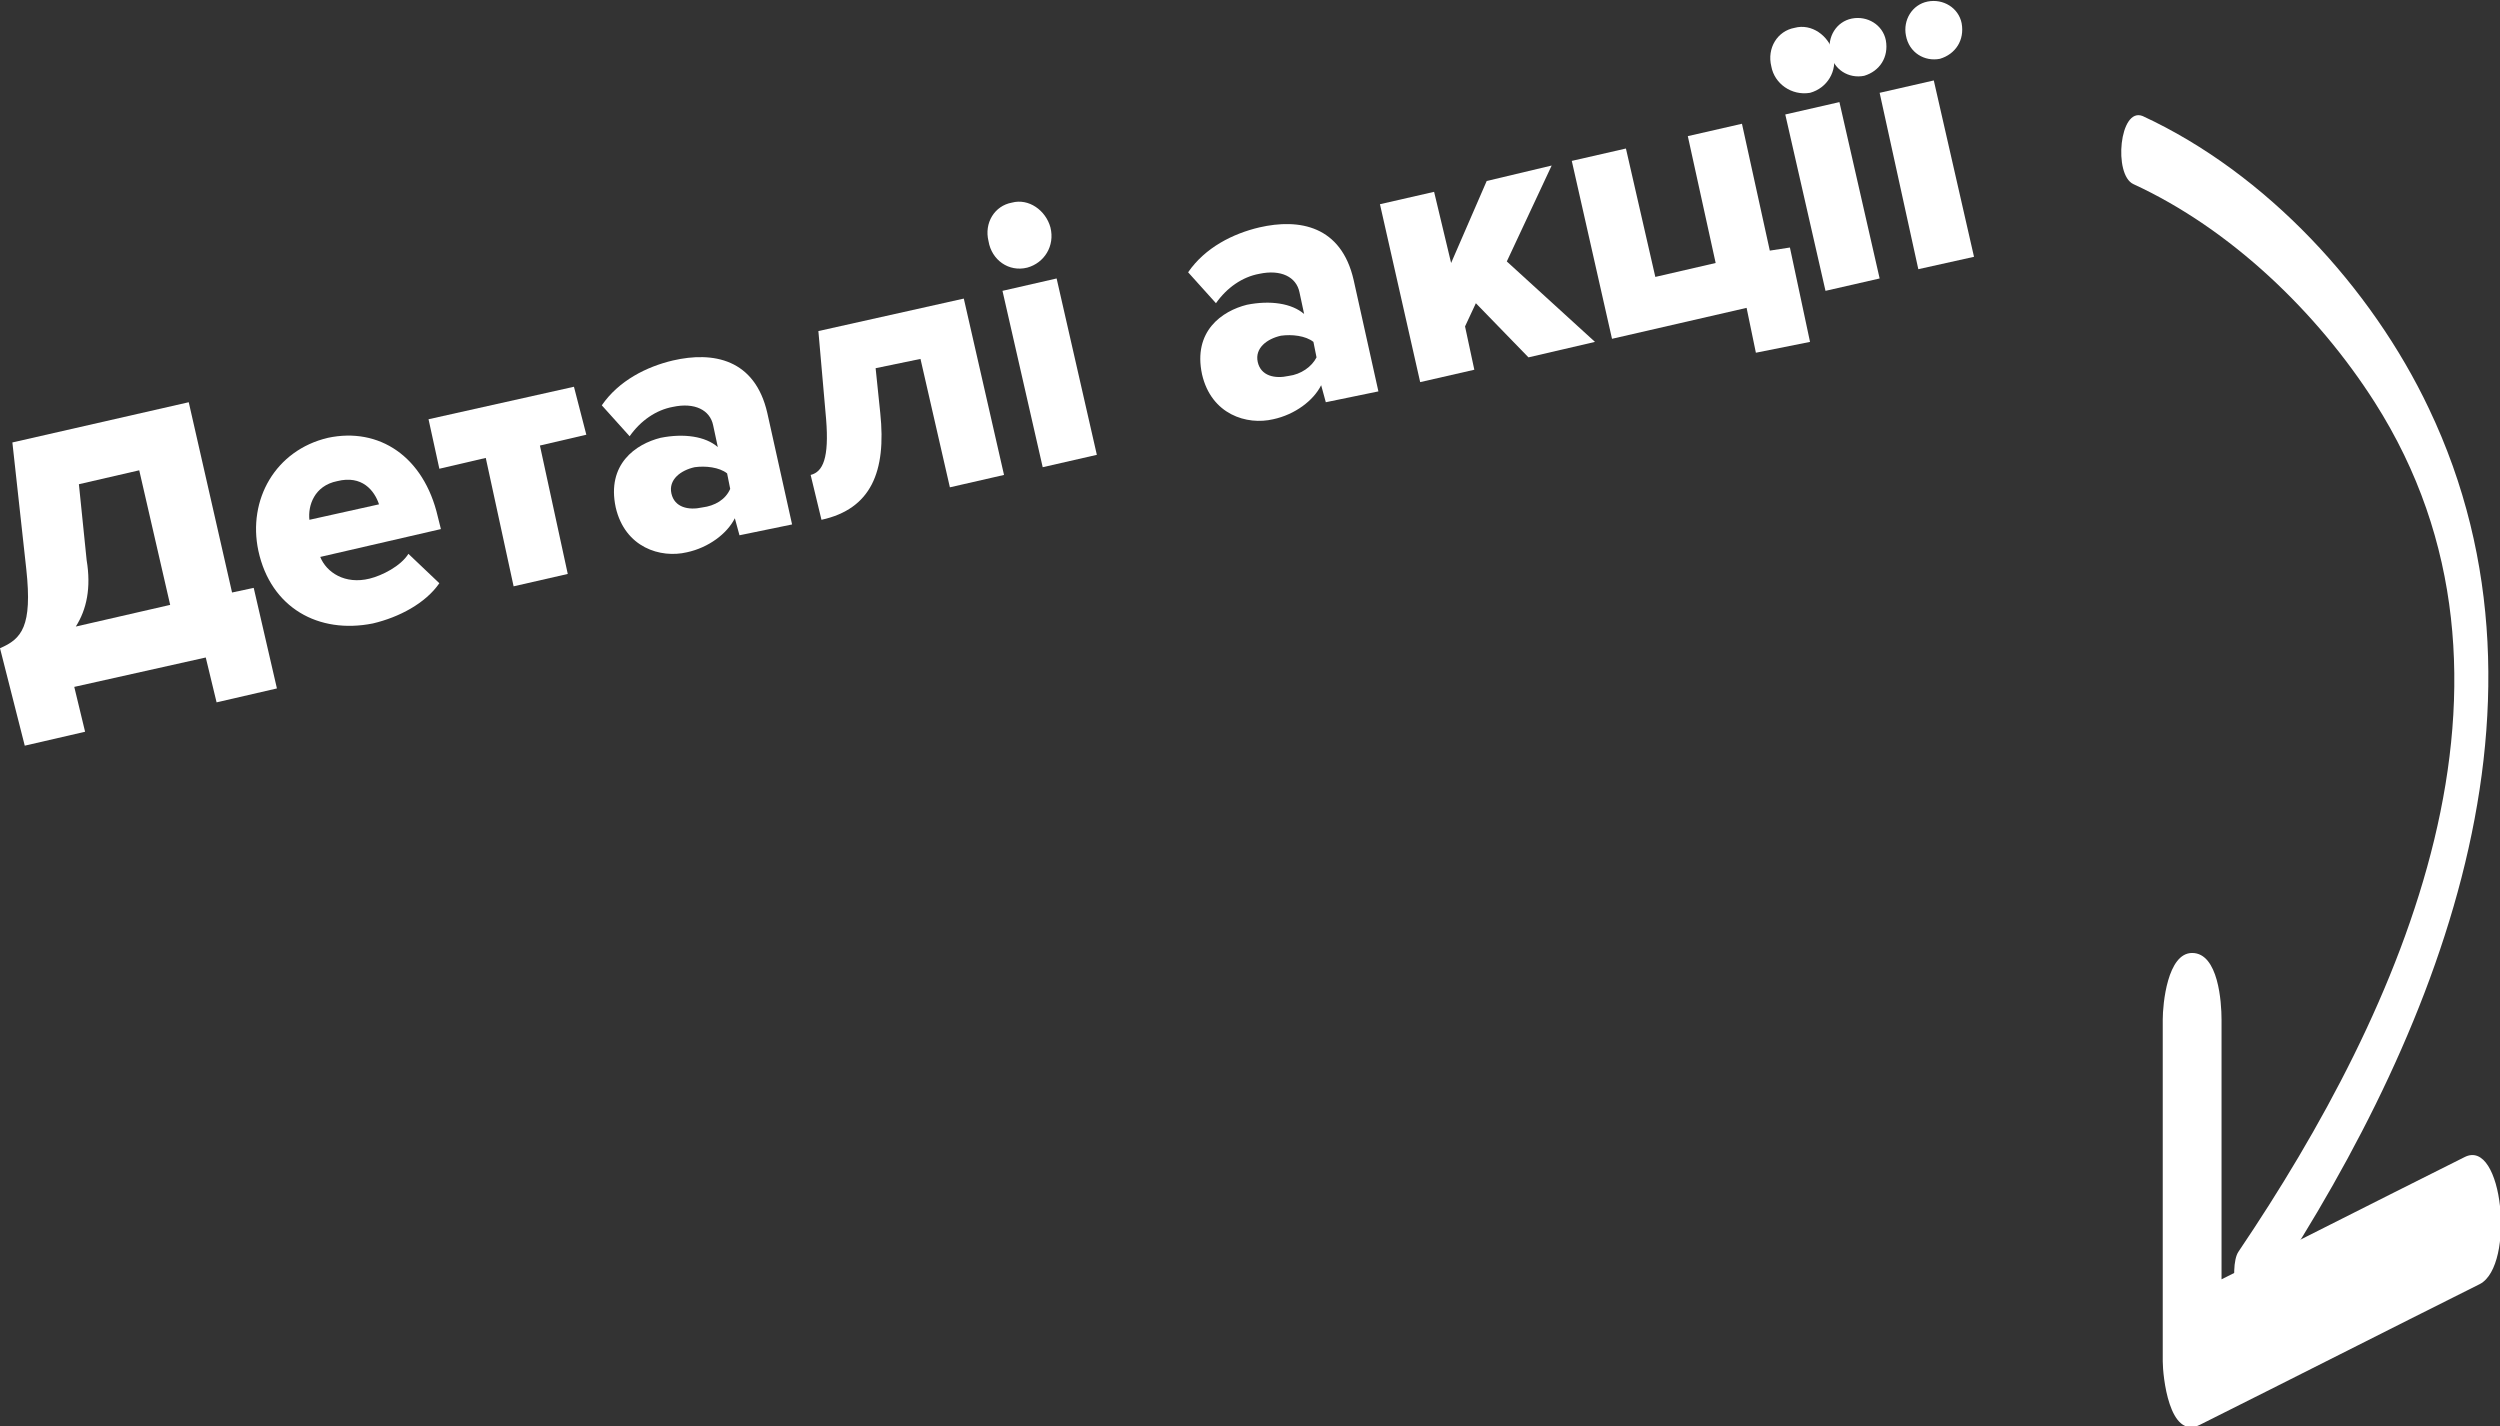 <?xml version="1.0" encoding="utf-8"?>
<!-- Generator: Adobe Illustrator 21.0.2, SVG Export Plug-In . SVG Version: 6.00 Build 0)  -->
<svg version="1.1" id="Layer_1" xmlns="http://www.w3.org/2000/svg" xmlns:xlink="http://www.w3.org/1999/xlink" x="0px" y="0px"
	 viewBox="0 0 161.6 92.2" style="enable-background:new 0 0 161.6 92.2;" xml:space="preserve">
<rect x="0" y="0" width="161.6" height="92.2" fill="#333333" stroke="none"/>
<style type="text/css">
	.st0{fill:#FFFFFF;}
</style>
<g>
	<path class="st0" d="M0,41.9c1.4-0.6,2.1-1.4,1.7-5.1l-0.9-8.2L12.2,26l2.8,12.3l1.4-0.3l1.5,6.5l-3.9,0.9l-0.7-2.9l-8.5,1.9
		l0.7,2.9l-3.9,0.9L0,41.9z M4.9,40.5l6.1-1.4l-2-8.7l-3.9,0.9l0.5,4.9C5.9,38,5.6,39.4,4.9,40.5"/>
	<path class="st0" d="M16.7,35.6c-0.7-3.3,1.1-6.5,4.5-7.3c3.3-0.7,6.2,1.2,7.1,5.1l0.2,0.8l-7.8,1.8c0.4,1,1.6,1.8,3.2,1.4
		c0.8-0.2,2-0.8,2.5-1.6l2,1.9c-0.9,1.3-2.6,2.2-4.3,2.6C20.6,41,17.5,39.3,16.7,35.6 M21.8,31.1c-1.5,0.3-1.9,1.6-1.8,2.5l4.5-1
		C24.2,31.7,23.4,30.7,21.8,31.1"/>
	<polygon class="st0" points="33.2,37.9 31.4,29.6 28.4,30.3 27.7,27.1 37.1,25 37.9,28.1 34.9,28.8 36.7,37.1 	"/>
	<path class="st0" d="M47.8,34.6l-0.3-1.1c-0.5,1-1.7,1.9-3.1,2.2c-1.7,0.4-4-0.3-4.6-2.9c-0.6-2.8,1.3-4.1,2.9-4.5
		c1.5-0.3,2.9-0.1,3.7,0.6l-0.3-1.4c-0.2-1-1.2-1.5-2.6-1.2c-1.1,0.2-2.1,0.9-2.8,1.9l-1.8-2c1.1-1.6,2.9-2.5,4.6-2.9
		c2.6-0.6,5.3-0.1,6.1,3.4l1.6,7.2L47.8,34.6z M47.2,31.6l-0.2-1c-0.5-0.4-1.4-0.5-2.1-0.4c-0.9,0.2-1.7,0.8-1.5,1.7
		c0.2,0.9,1.1,1.1,2,0.9C46.2,32.7,46.9,32.3,47.2,31.6"/>
	<path class="st0" d="M52.4,30.7c0.8-0.2,1.2-1.1,1-3.6l-0.5-5.7l9.4-2.1l2.6,11.4l-3.5,0.8l-1.9-8.3l-2.9,0.6l0.3,2.9
		c0.4,3.8-0.6,6.2-3.8,6.9L52.4,30.7z"/>
	<path class="st0" d="M63.9,15.6c-0.3-1.2,0.4-2.3,1.5-2.5c1.1-0.3,2.2,0.5,2.5,1.6c0.3,1.2-0.4,2.3-1.5,2.6
		C65.2,17.6,64.1,16.8,63.9,15.6 M67.4,30.2l-2.6-11.4l3.5-0.8l2.6,11.4L67.4,30.2z"/>
	<path class="st0" d="M85.7,26l-0.3-1.1c-0.5,1-1.7,1.9-3.1,2.2c-1.7,0.4-4-0.3-4.6-2.9c-0.6-2.8,1.3-4.1,2.9-4.5
		c1.5-0.3,2.9-0.1,3.7,0.6l-0.3-1.4c-0.2-1-1.2-1.5-2.6-1.2c-1.1,0.2-2.1,0.9-2.8,1.9l-1.8-2c1.1-1.6,2.9-2.5,4.6-2.9
		c2.6-0.6,5.3-0.1,6.1,3.4l1.6,7.2L85.7,26z M85.1,23.1l-0.2-1c-0.5-0.4-1.4-0.5-2.1-0.4c-0.9,0.2-1.7,0.8-1.5,1.7
		c0.2,0.9,1.1,1.1,2,0.9C84.1,24.2,84.8,23.7,85.1,23.1"/>
	<polygon class="st0" points="98.8,23.1 95.4,19.6 94.7,21.1 95.3,23.9 91.8,24.7 89.2,13.2 92.7,12.4 93.8,17 96.1,11.7 
		100.3,10.7 97.4,16.9 103.1,22.1 	"/>
	<polygon class="st0" points="112.9,19.9 104.2,21.9 101.6,10.4 105.1,9.6 107,17.9 110.9,17 109.1,8.8 112.6,8 114.4,16.2 
		115.7,16 117,22.1 113.5,22.8 	"/>
	<path class="st0" d="M114.5,4.3c-0.3-1.2,0.4-2.3,1.5-2.5c1.1-0.3,2.2,0.5,2.5,1.6c0.3,1.2-0.4,2.3-1.5,2.6
		C115.8,6.2,114.7,5.4,114.5,4.3 M118,18.8l-2.6-11.4l3.5-0.8l2.6,11.4L118,18.8z"/>
	<path class="st0" d="M120.5,4.9c-1,0.2-2-0.4-2.2-1.5c-0.2-1,0.4-2,1.4-2.2c1-0.2,2,0.4,2.2,1.4C122.1,3.7,121.5,4.6,120.5,4.9
		 M124,17.4L121.5,6l3.5-0.8l2.6,11.4L124,17.4z M125.4,3.8c-1,0.2-2-0.4-2.2-1.5c-0.2-1,0.4-2,1.4-2.2c1-0.2,2,0.4,2.2,1.4
		C127,2.6,126.4,3.5,125.4,3.8"/>
	<path class="st0" d="M137.9,11.9c6.3,2.9,11.9,8.3,15.6,14.1c11.4,17.9,1.8,39.2-8.8,54.9c-0.7,1,0,5.3,1,3.9
		c11.3-16.7,20.7-38.7,11.3-58.4c-3.7-7.8-10.5-15.2-18.5-18.9C137,6.9,136.6,11.3,137.9,11.9"/>
	<path class="st0" d="M139.8,65.9v22.1c0,0.9,0.4,5.1,2.4,4.1c6-3,12.1-6.1,18.1-9.1c2.3-1.2,1.5-9.5-1-8.2c-6,3-12.1,6.1-18.1,9.1
		c0.8,1.4,1.6,2.7,2.4,4.1V65.9c0-1.1-0.2-4.3-1.9-4.3C140.1,61.6,139.8,64.9,139.8,65.9"/>
</g>
</svg>
